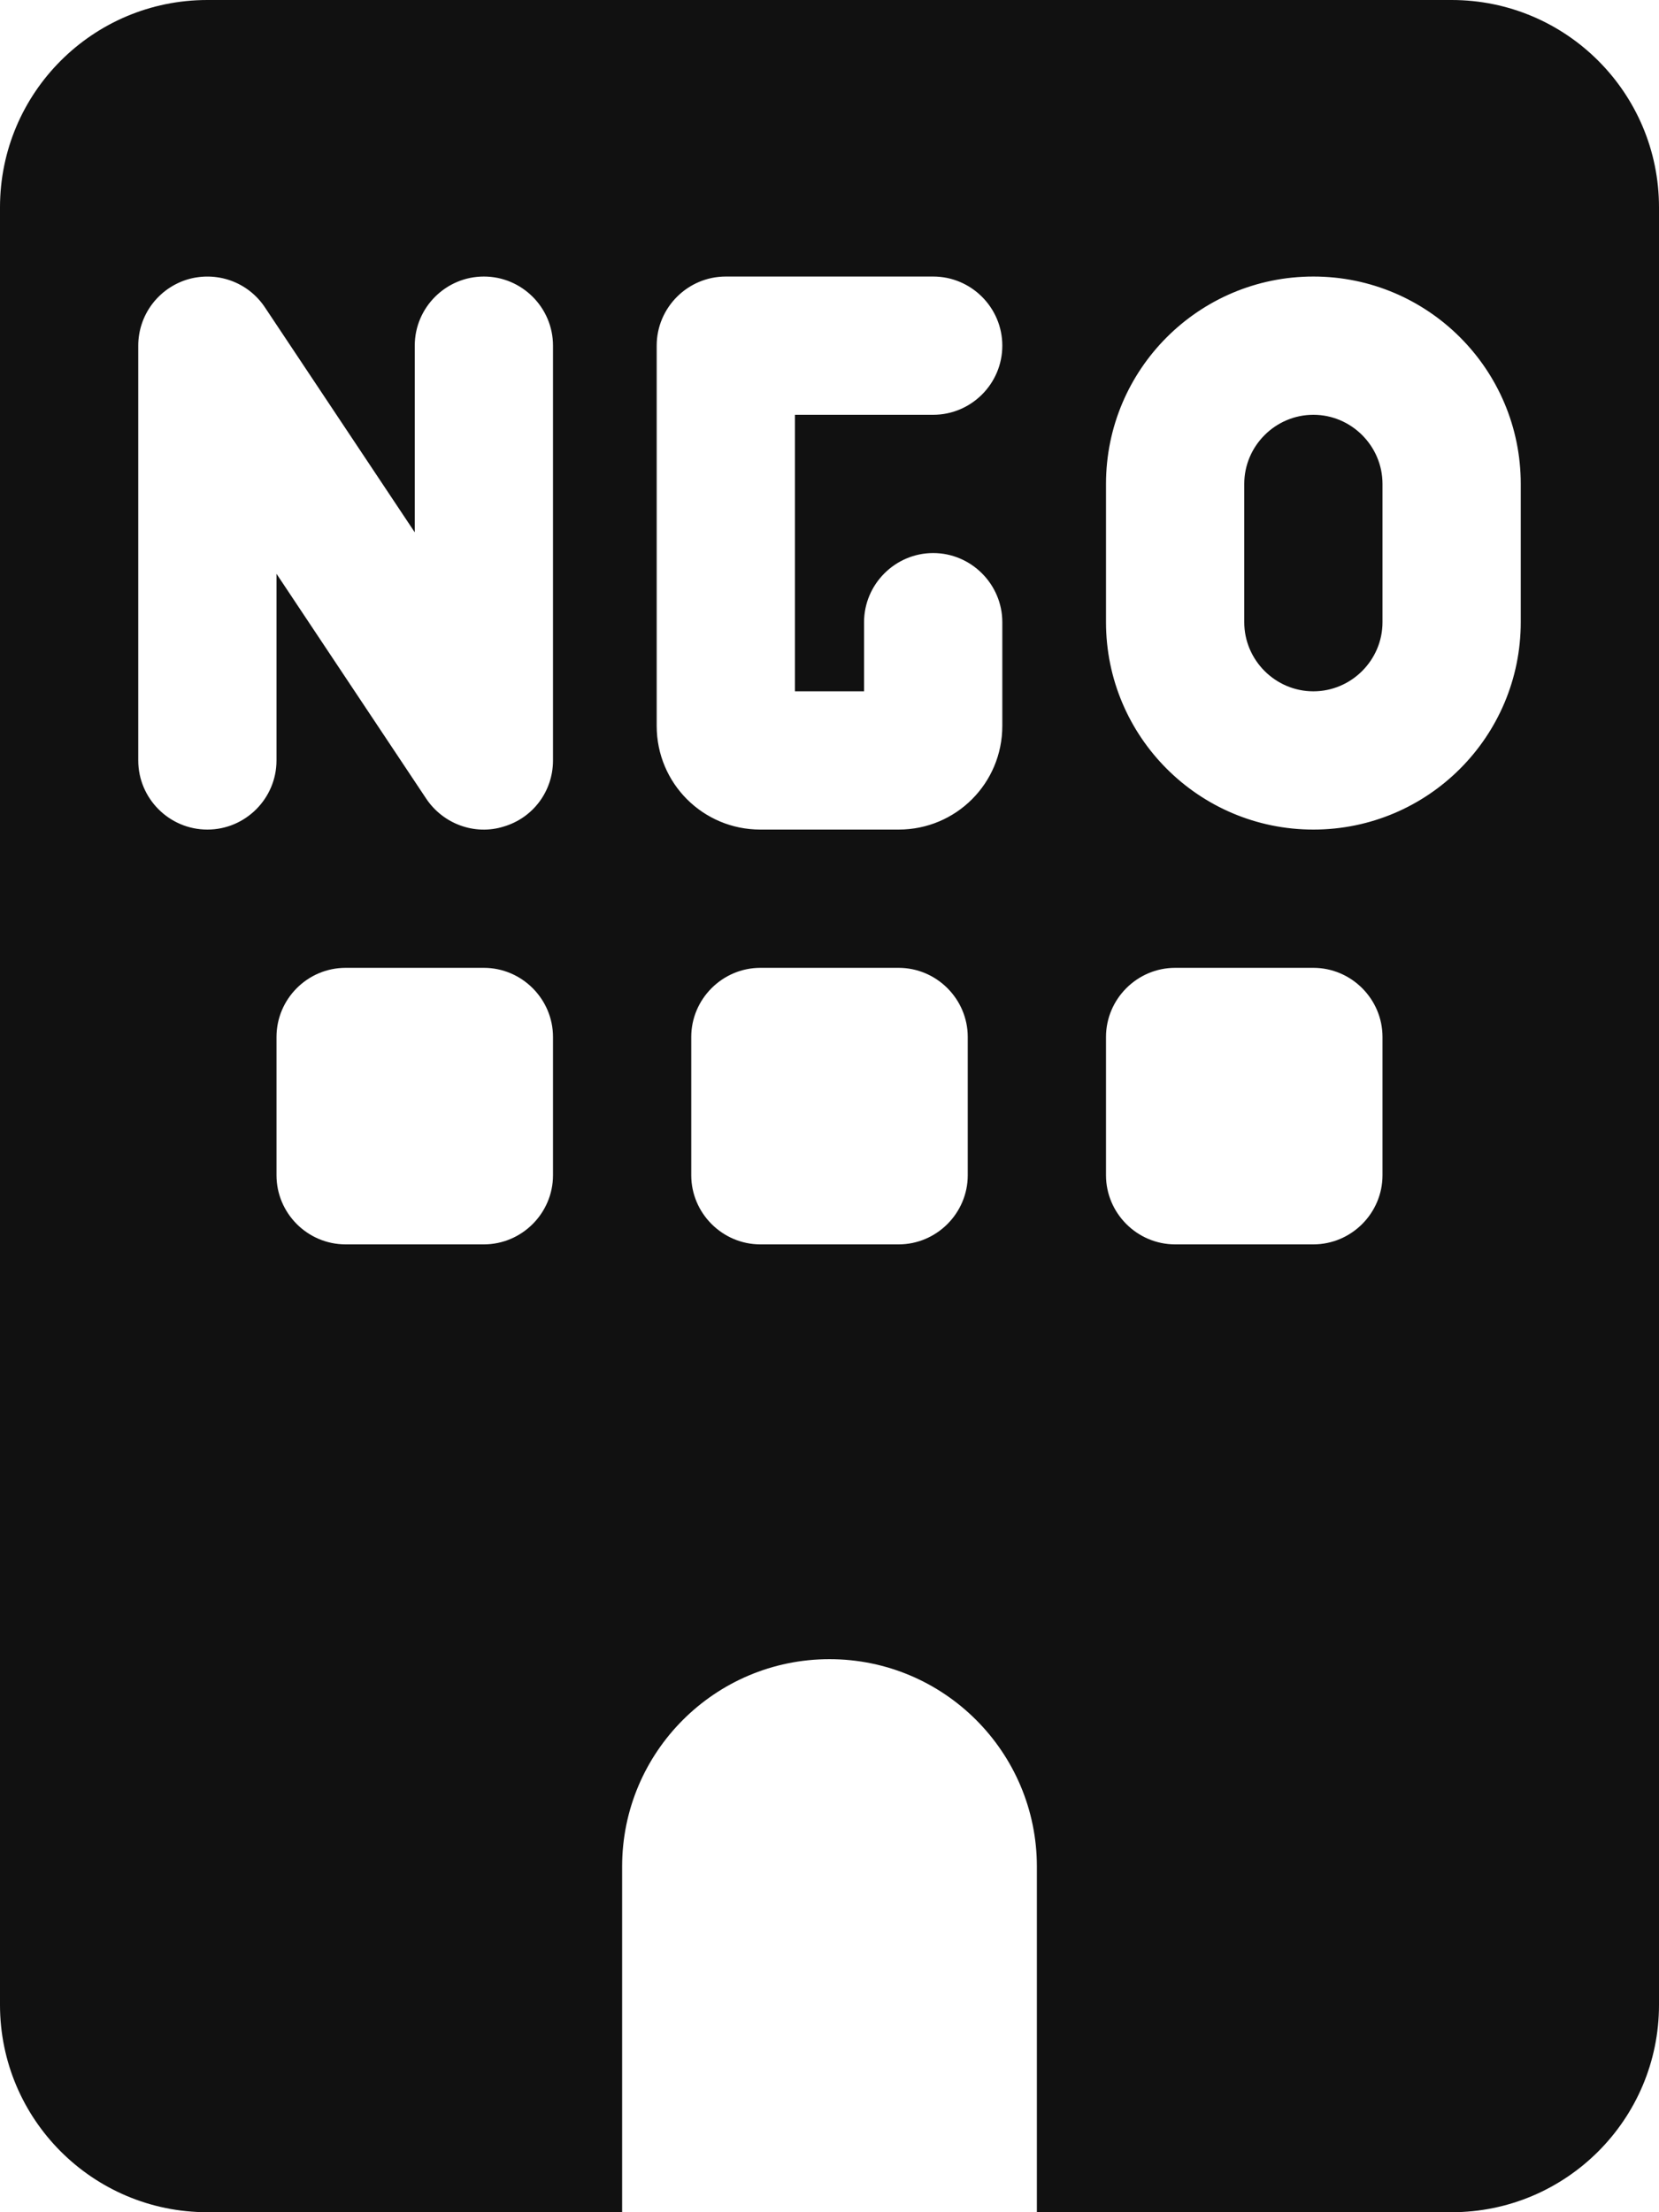 <svg width="18" height="24" viewBox="0 0 18 24" fill="none" xmlns="http://www.w3.org/2000/svg">
<path d="M15 5.25V6.75C15 7.162 14.662 7.5 14.25 7.5C13.838 7.5 13.5 7.162 13.5 6.75V5.25C13.5 4.838 13.838 4.5 14.25 4.5C14.662 4.5 15 4.838 15 5.25ZM15.75 0C16.992 0 18 1.007 18 2.25V21.75C18 22.992 16.992 24 15.75 24H11.25V20.25C11.25 19.008 10.242 18 9 18C7.758 18 6.75 19.008 6.75 20.25V24H2.25C1.007 24 0 22.992 0 21.75V2.25C0 1.007 1.007 0 2.25 0H15.75ZM3 12.75C3 13.162 3.336 13.5 3.75 13.5H5.25C5.662 13.5 6 13.162 6 12.75V11.25C6 10.838 5.662 10.5 5.25 10.5H3.75C3.336 10.5 3 10.838 3 11.25V12.75ZM8.25 10.5C7.838 10.5 7.5 10.838 7.5 11.25V12.75C7.5 13.162 7.838 13.5 8.25 13.5H9.75C10.162 13.5 10.5 13.162 10.5 12.75V11.25C10.5 10.838 10.162 10.5 9.75 10.5H8.25ZM12 12.75C12 13.162 12.338 13.5 12.75 13.5H14.25C14.662 13.5 15 13.162 15 12.75V11.25C15 10.838 14.662 10.5 14.25 10.5H12.75C12.338 10.5 12 10.838 12 11.25V12.75ZM7.875 3C7.463 3 7.125 3.336 7.125 3.75V7.875C7.125 8.498 7.627 9 8.25 9H9.75C10.373 9 10.875 8.498 10.875 7.875V6.75C10.875 6.338 10.537 6 10.125 6C9.713 6 9.375 6.338 9.375 6.75V7.5H8.625V4.5H10.125C10.537 4.5 10.875 4.164 10.875 3.75C10.875 3.336 10.537 3 10.125 3H7.875ZM12 6.75C12 7.992 13.008 9 14.25 9C15.492 9 16.5 7.992 16.5 6.75V5.25C16.5 4.007 15.492 3 14.25 3C13.008 3 12 4.007 12 5.25V6.75ZM2.874 3.334C2.785 3.2 2.655 3.098 2.503 3.044C2.352 2.99 2.187 2.986 2.033 3.032C1.879 3.079 1.744 3.174 1.648 3.303C1.552 3.432 1.5 3.589 1.5 3.75V8.25C1.5 8.662 1.836 9 2.25 9C2.664 9 3 8.662 3 8.25V6.225L4.626 8.667C4.809 8.939 5.152 9.066 5.466 8.967C5.784 8.873 6 8.583 6 8.25V3.75C6 3.336 5.662 3 5.25 3C4.838 3 4.5 3.336 4.5 3.75V5.775L2.874 3.334Z" fill="#111111"/>
</svg>
